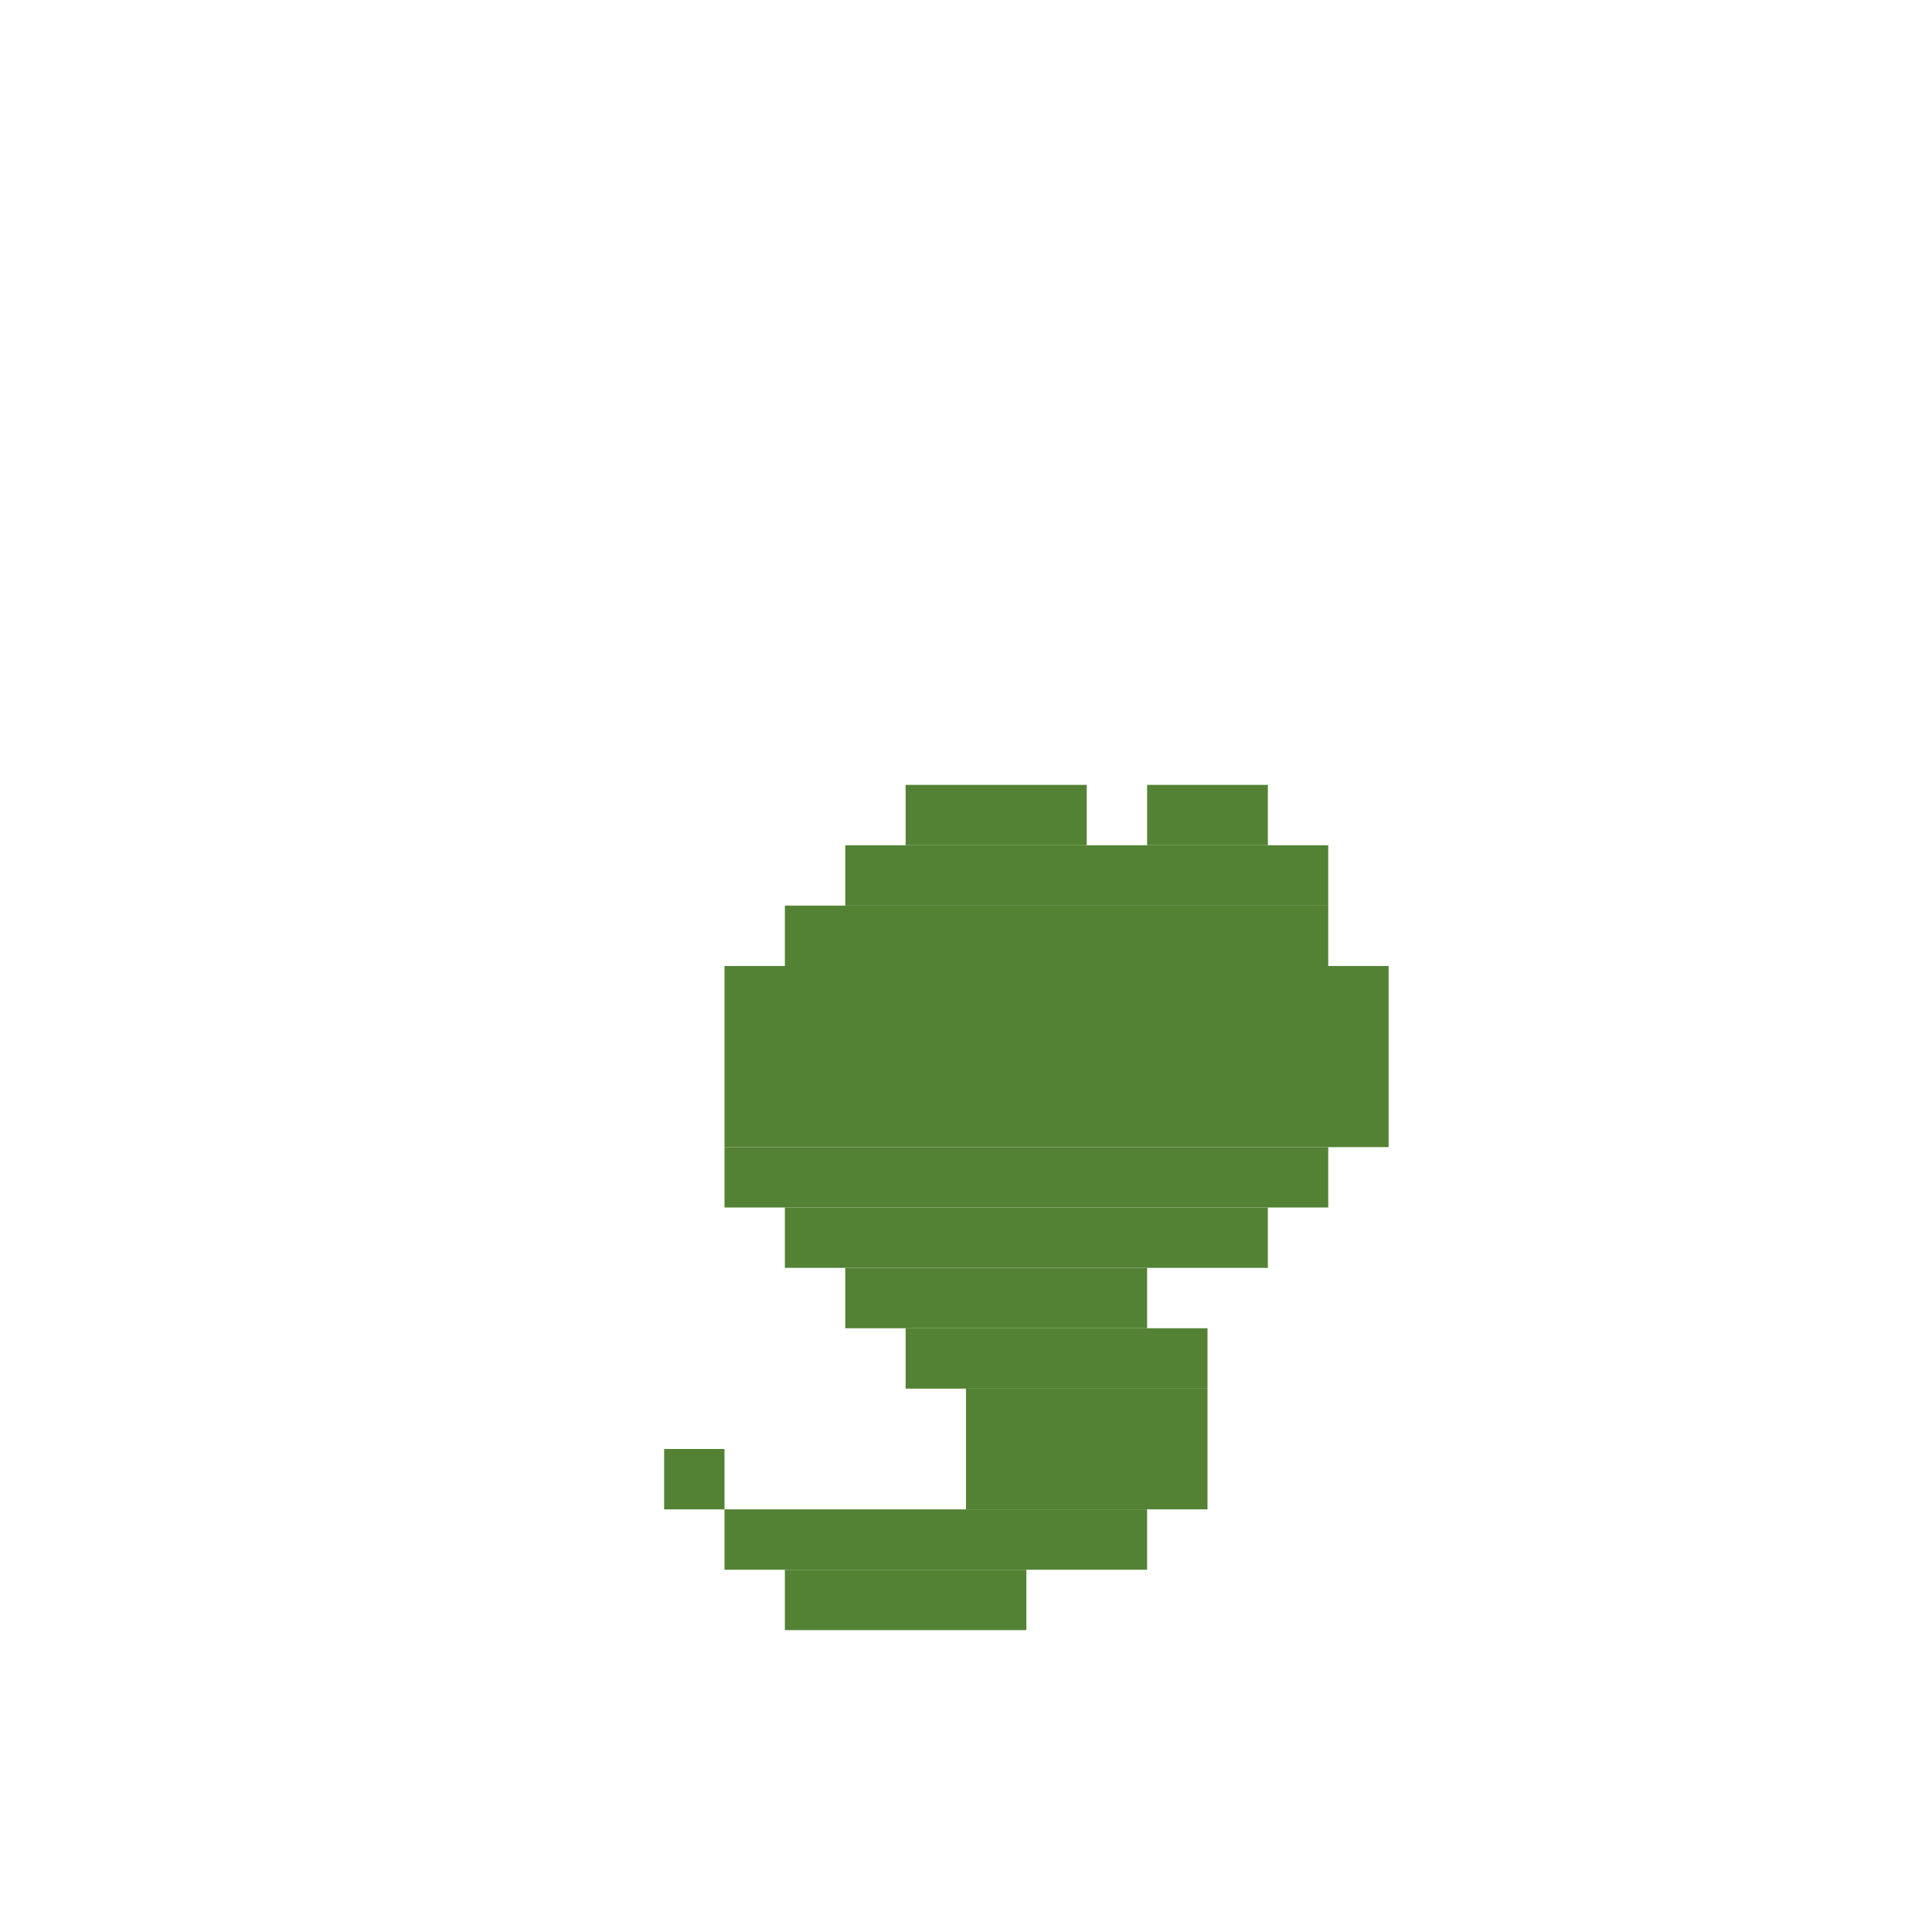 <svg xmlns='http://www.w3.org/2000/svg' viewBox='0 0 32 32'>
<rect x='11' y='24' width='1' height='1' fill='#538234'/>
<rect x='12' y='16' width='11' height='3' fill='#538234'/>
<rect x='12' y='19' width='10' height='1' fill='#538234'/>
<rect x='12' y='25' width='7' height='1' fill='#538234'/>
<rect x='13' y='15' width='9' height='1' fill='#538234'/>
<rect x='13' y='20' width='8' height='1' fill='#538234'/>
<rect x='13' y='26' width='4' height='1' fill='#538234'/>
<rect x='14' y='14' width='8' height='1' fill='#538234'/>
<rect x='14' y='21' width='5' height='1' fill='#538234'/>
<rect x='15' y='13' width='3' height='1' fill='#538234'/>
<rect x='15' y='22' width='5' height='1' fill='#538234'/>
<rect x='16' y='23' width='4' height='2' fill='#538234'/>
<rect x='19' y='13' width='2' height='1' fill='#538234'/>
</svg>
